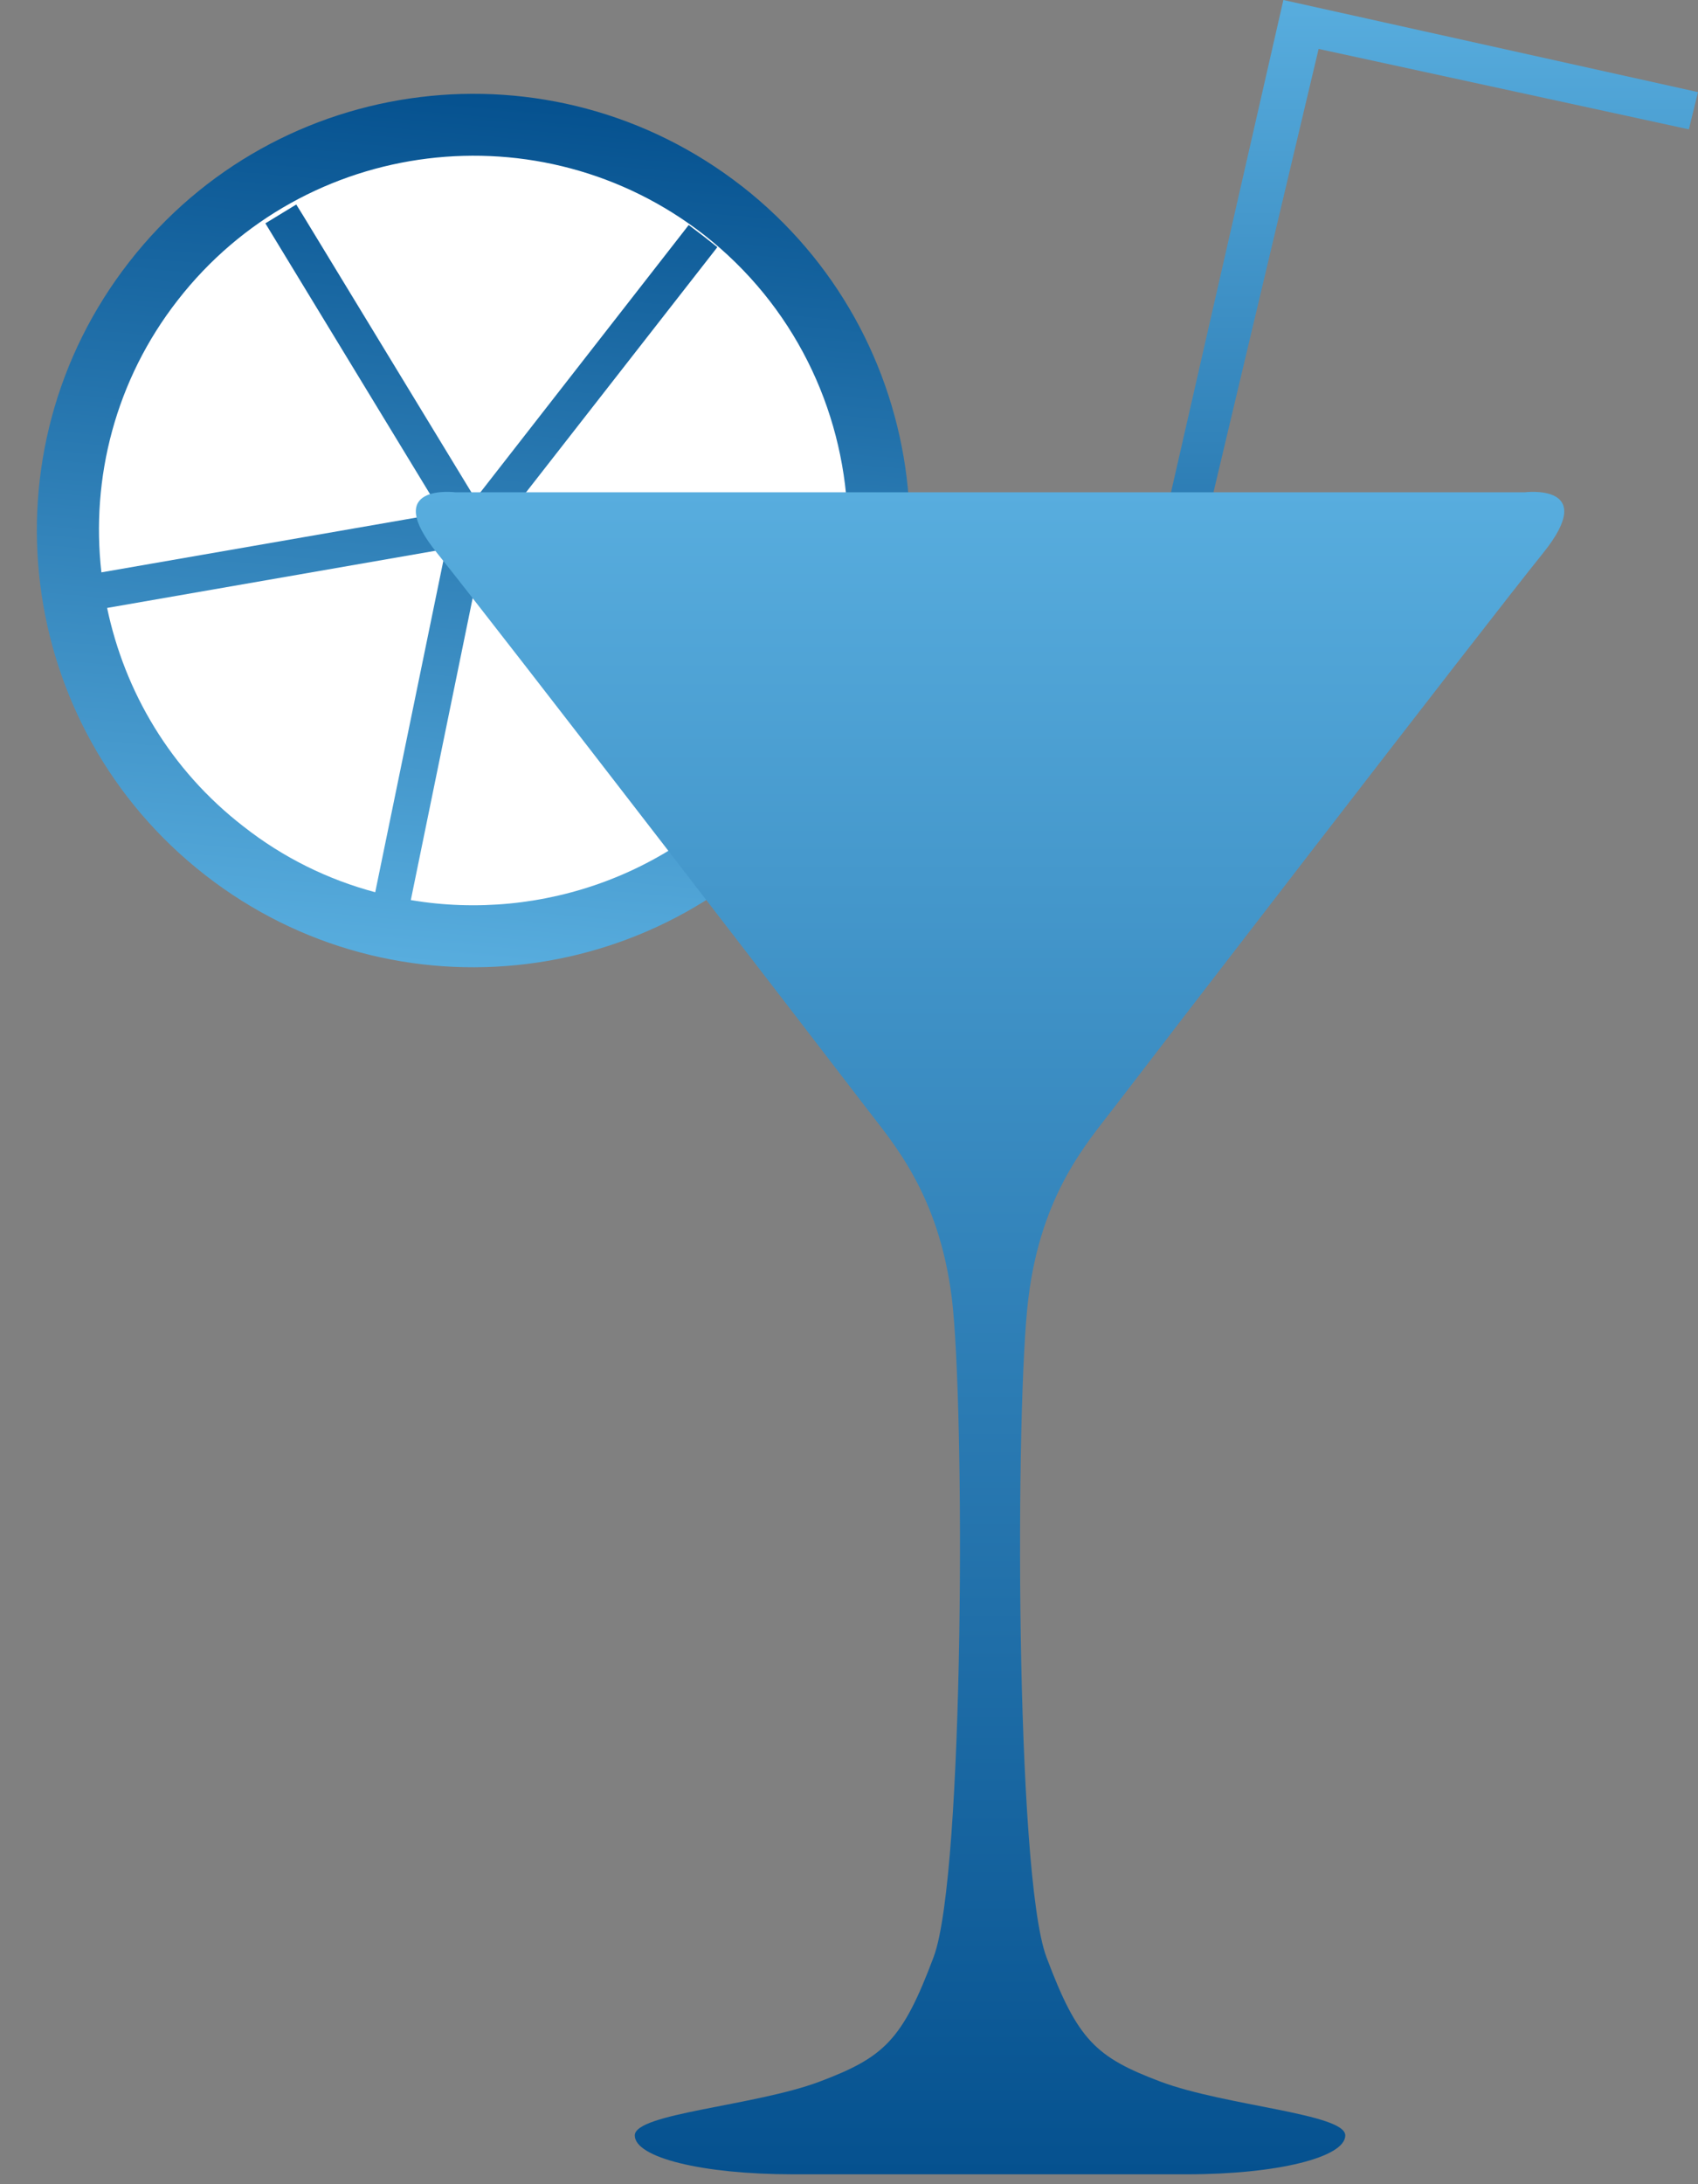<svg width="49" height="63" viewBox="0 0 49 63" fill="none" xmlns="http://www.w3.org/2000/svg">
<rect x="0" y="0" width="49" height="63" fill="#808080" stroke="none"/>
<path d="M21.405 5.368C15.917 1.095 8.005 2.069 3.731 7.552C-0.551 13.038 0.427 20.954 5.914 25.235C11.395 29.513 19.315 28.538 23.594 23.046C27.874 17.568 26.891 9.649 21.405 5.367" fill="url(#paint0_linear_821_43)"/>
<path d="M20.312 6.77C22.908 8.803 24.319 11.779 24.457 14.831L14.728 14.78L20.701 7.129L20.294 6.808L19.874 6.49L19.653 6.775L13.717 14.388L8.737 6.201L8.549 5.899L7.658 6.442L12.744 14.802L2.926 16.509C2.617 13.798 3.325 10.966 5.133 8.653C8.802 3.942 15.61 3.113 20.312 6.77Z" fill="white"/>
<path d="M12.864 15.834L10.828 25.735C9.48 25.376 8.176 24.745 7.012 23.827C4.917 22.202 3.599 19.953 3.091 17.535L12.863 15.834L12.864 15.834Z" fill="white"/>
<path d="M11.855 25.962L13.932 15.825L24.447 15.878C24.34 18.01 23.599 20.144 22.188 21.958C19.659 25.197 15.647 26.598 11.855 25.962Z" fill="white"/>
<path d="M30.733 27.598L37.035 0L49 2.657L48.736 3.731L38.052 1.411L31.839 27.598H30.733Z" fill="url(#paint1_linear_821_43)"/>
<path d="M32.15 31.945C32.896 30.965 42.873 18.005 44.523 15.961C46.171 13.92 43.996 14.2 43.996 14.2H13.145C13.145 14.2 10.966 13.919 12.62 15.961C14.266 18.005 24.242 30.965 24.989 31.945C25.742 32.937 27.088 34.408 27.467 37.442C27.841 40.47 27.841 54.06 26.941 56.451C26.041 58.849 25.515 59.339 23.645 60.044C21.768 60.747 18.318 60.954 18.318 61.593C18.318 62.233 20.266 62.715 22.89 62.715H34.247C36.869 62.715 38.821 62.222 38.821 61.593C38.821 60.964 35.376 60.747 33.494 60.044C31.625 59.339 31.097 58.849 30.198 56.451C29.296 54.059 29.296 40.47 29.677 37.442C30.05 34.408 31.395 32.937 32.15 31.945" fill="url(#paint2_linear_821_43)"/>
<defs>
<linearGradient id="paint0_linear_821_43" x1="14.773" y1="2.755" x2="12.549" y2="27.852" gradientUnits="userSpaceOnUse">
<stop stop-color="#05518F"/>
<stop offset="1" stop-color="#58ADDE"/>
</linearGradient>
<linearGradient id="paint1_linear_821_43" x1="39.866" y1="0" x2="39.866" y2="27.598" gradientUnits="userSpaceOnUse">
<stop stop-color="#58ADDE"/>
<stop offset="1" stop-color="#05518F"/>
</linearGradient>
<linearGradient id="paint2_linear_821_43" x1="28.57" y1="14.187" x2="28.57" y2="62.715" gradientUnits="userSpaceOnUse">
<stop stop-color="#58ADDE"/>
<stop offset="1" stop-color="#05518F"/>
</linearGradient>
</defs>
</svg>

